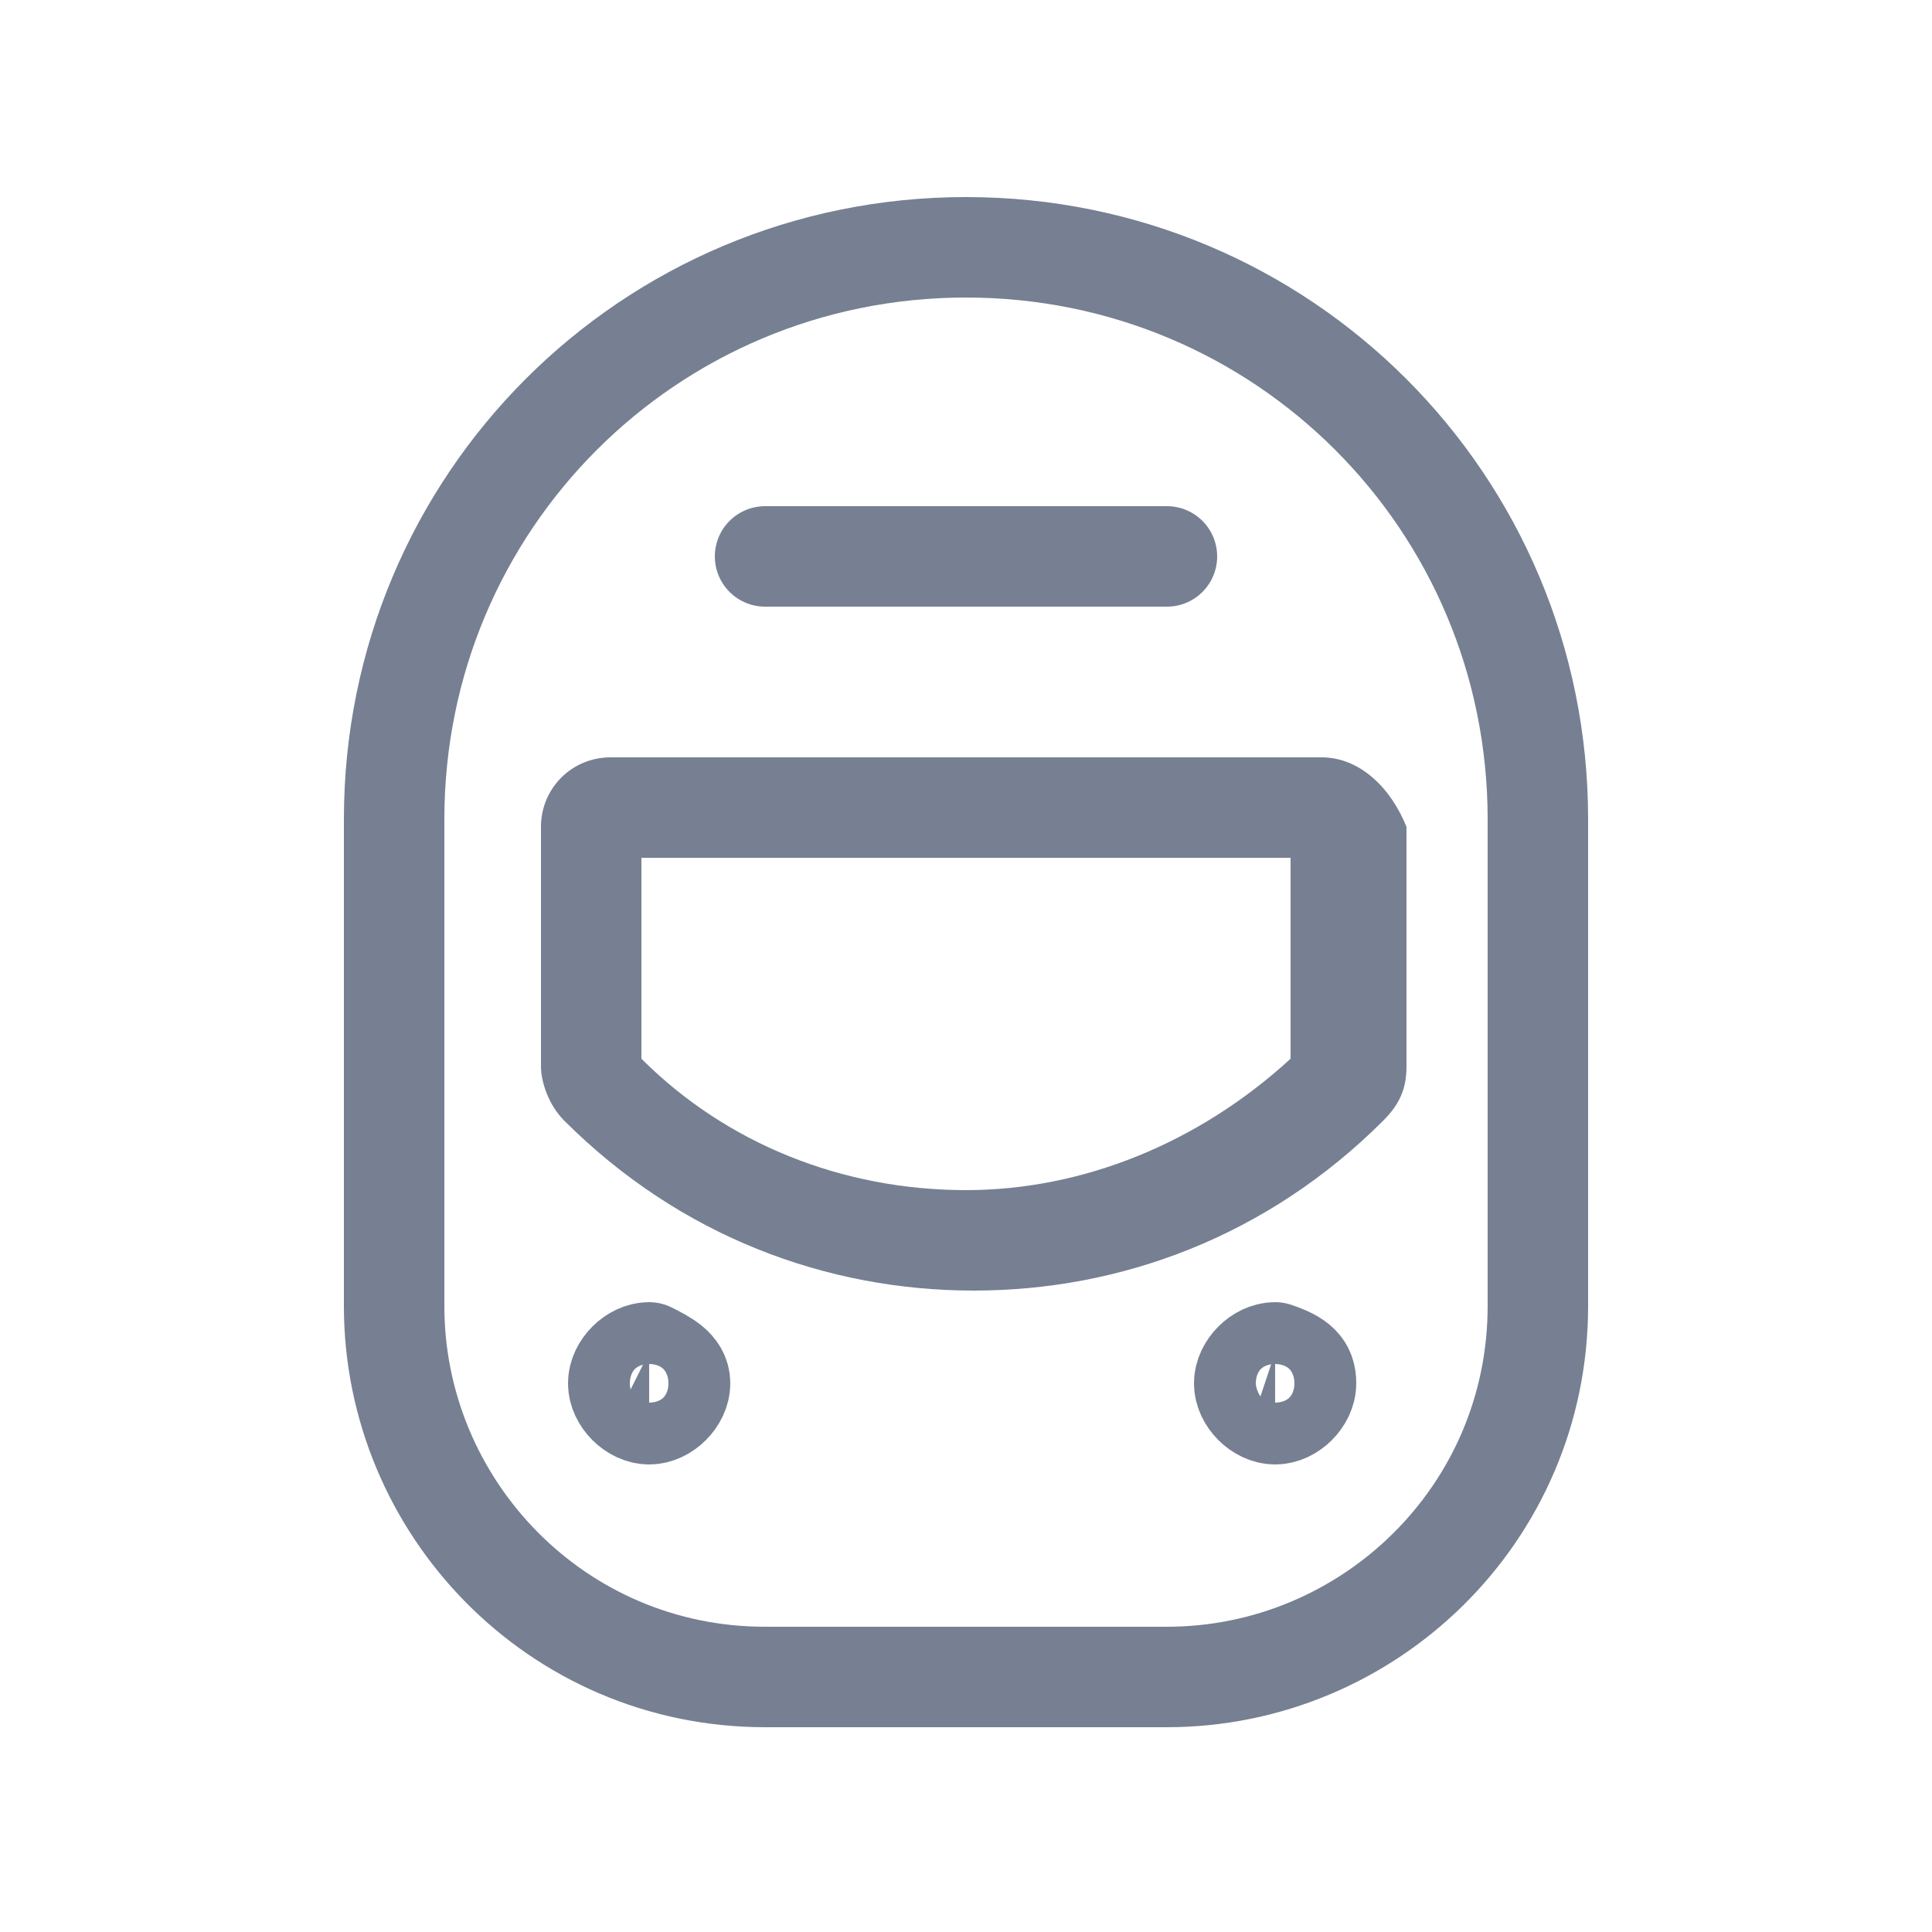 <?xml version="1.0" encoding="utf-8"?>
<!-- Generator: Adobe Illustrator 25.0.1, SVG Export Plug-In . SVG Version: 6.00 Build 0)  -->
<svg version="1.1" id="Layer_1" xmlns="http://www.w3.org/2000/svg" xmlns:xlink="http://www.w3.org/1999/xlink" x="0px" y="0px"
	 viewBox="0 0 25 25" style="enable-background:new 0 0 25 25;" xml:space="preserve">
<style type="text/css">
	.st0{fill:#768092;}
	.st1{fill:none;stroke:#768092;stroke-width:1.3;stroke-linecap:round;stroke-linejoin:round;stroke-miterlimit:10;}
</style>
<g>
	<g>
		<path class="st0" d="M16.7,11.1v2.6c-1.2,1.1-2.7,1.7-4.2,1.7c-1.6,0-3.1-0.6-4.2-1.7v-2.6H16.7 M17.1,9.8H7.9
			C7.4,9.8,7,10.2,7,10.7v3.1c0,0.2,0.1,0.5,0.3,0.7c1.5,1.5,3.4,2.2,5.3,2.2s3.8-0.7,5.3-2.2c0.2-0.2,0.3-0.4,0.3-0.7v-3.1
			C18,10.2,17.6,9.8,17.1,9.8L17.1,9.8z"/>
	</g>
	<path class="st1" d="M8.8,17.9c0,0.2-0.2,0.4-0.4,0.4c-0.2,0-0.4-0.2-0.4-0.4c0-0.2,0.2-0.4,0.4-0.4C8.6,17.6,8.8,17.7,8.8,17.9z"
		/>
	<path class="st1" d="M16.9,17.9c0,0.2-0.2,0.4-0.4,0.4c-0.2,0-0.4-0.2-0.4-0.4c0-0.2,0.2-0.4,0.4-0.4
		C16.8,17.6,16.9,17.7,16.9,17.9z"/>
	<line class="st1" x1="9.9" y1="7.2" x2="15.1" y2="7.2"/>
	<g>
		<path class="st1" d="M19.9,16.9L19.9,16.9c0,2.7-2.2,4.8-4.8,4.8H9.9c-2.7,0-4.8-2.2-4.8-4.8l0,0v-6.3c0-4.1,3.3-7.4,7.4-7.4h0
			c4.1,0,7.4,3.3,7.4,7.4V16.9z"/>
	</g>
</g>
</svg>
